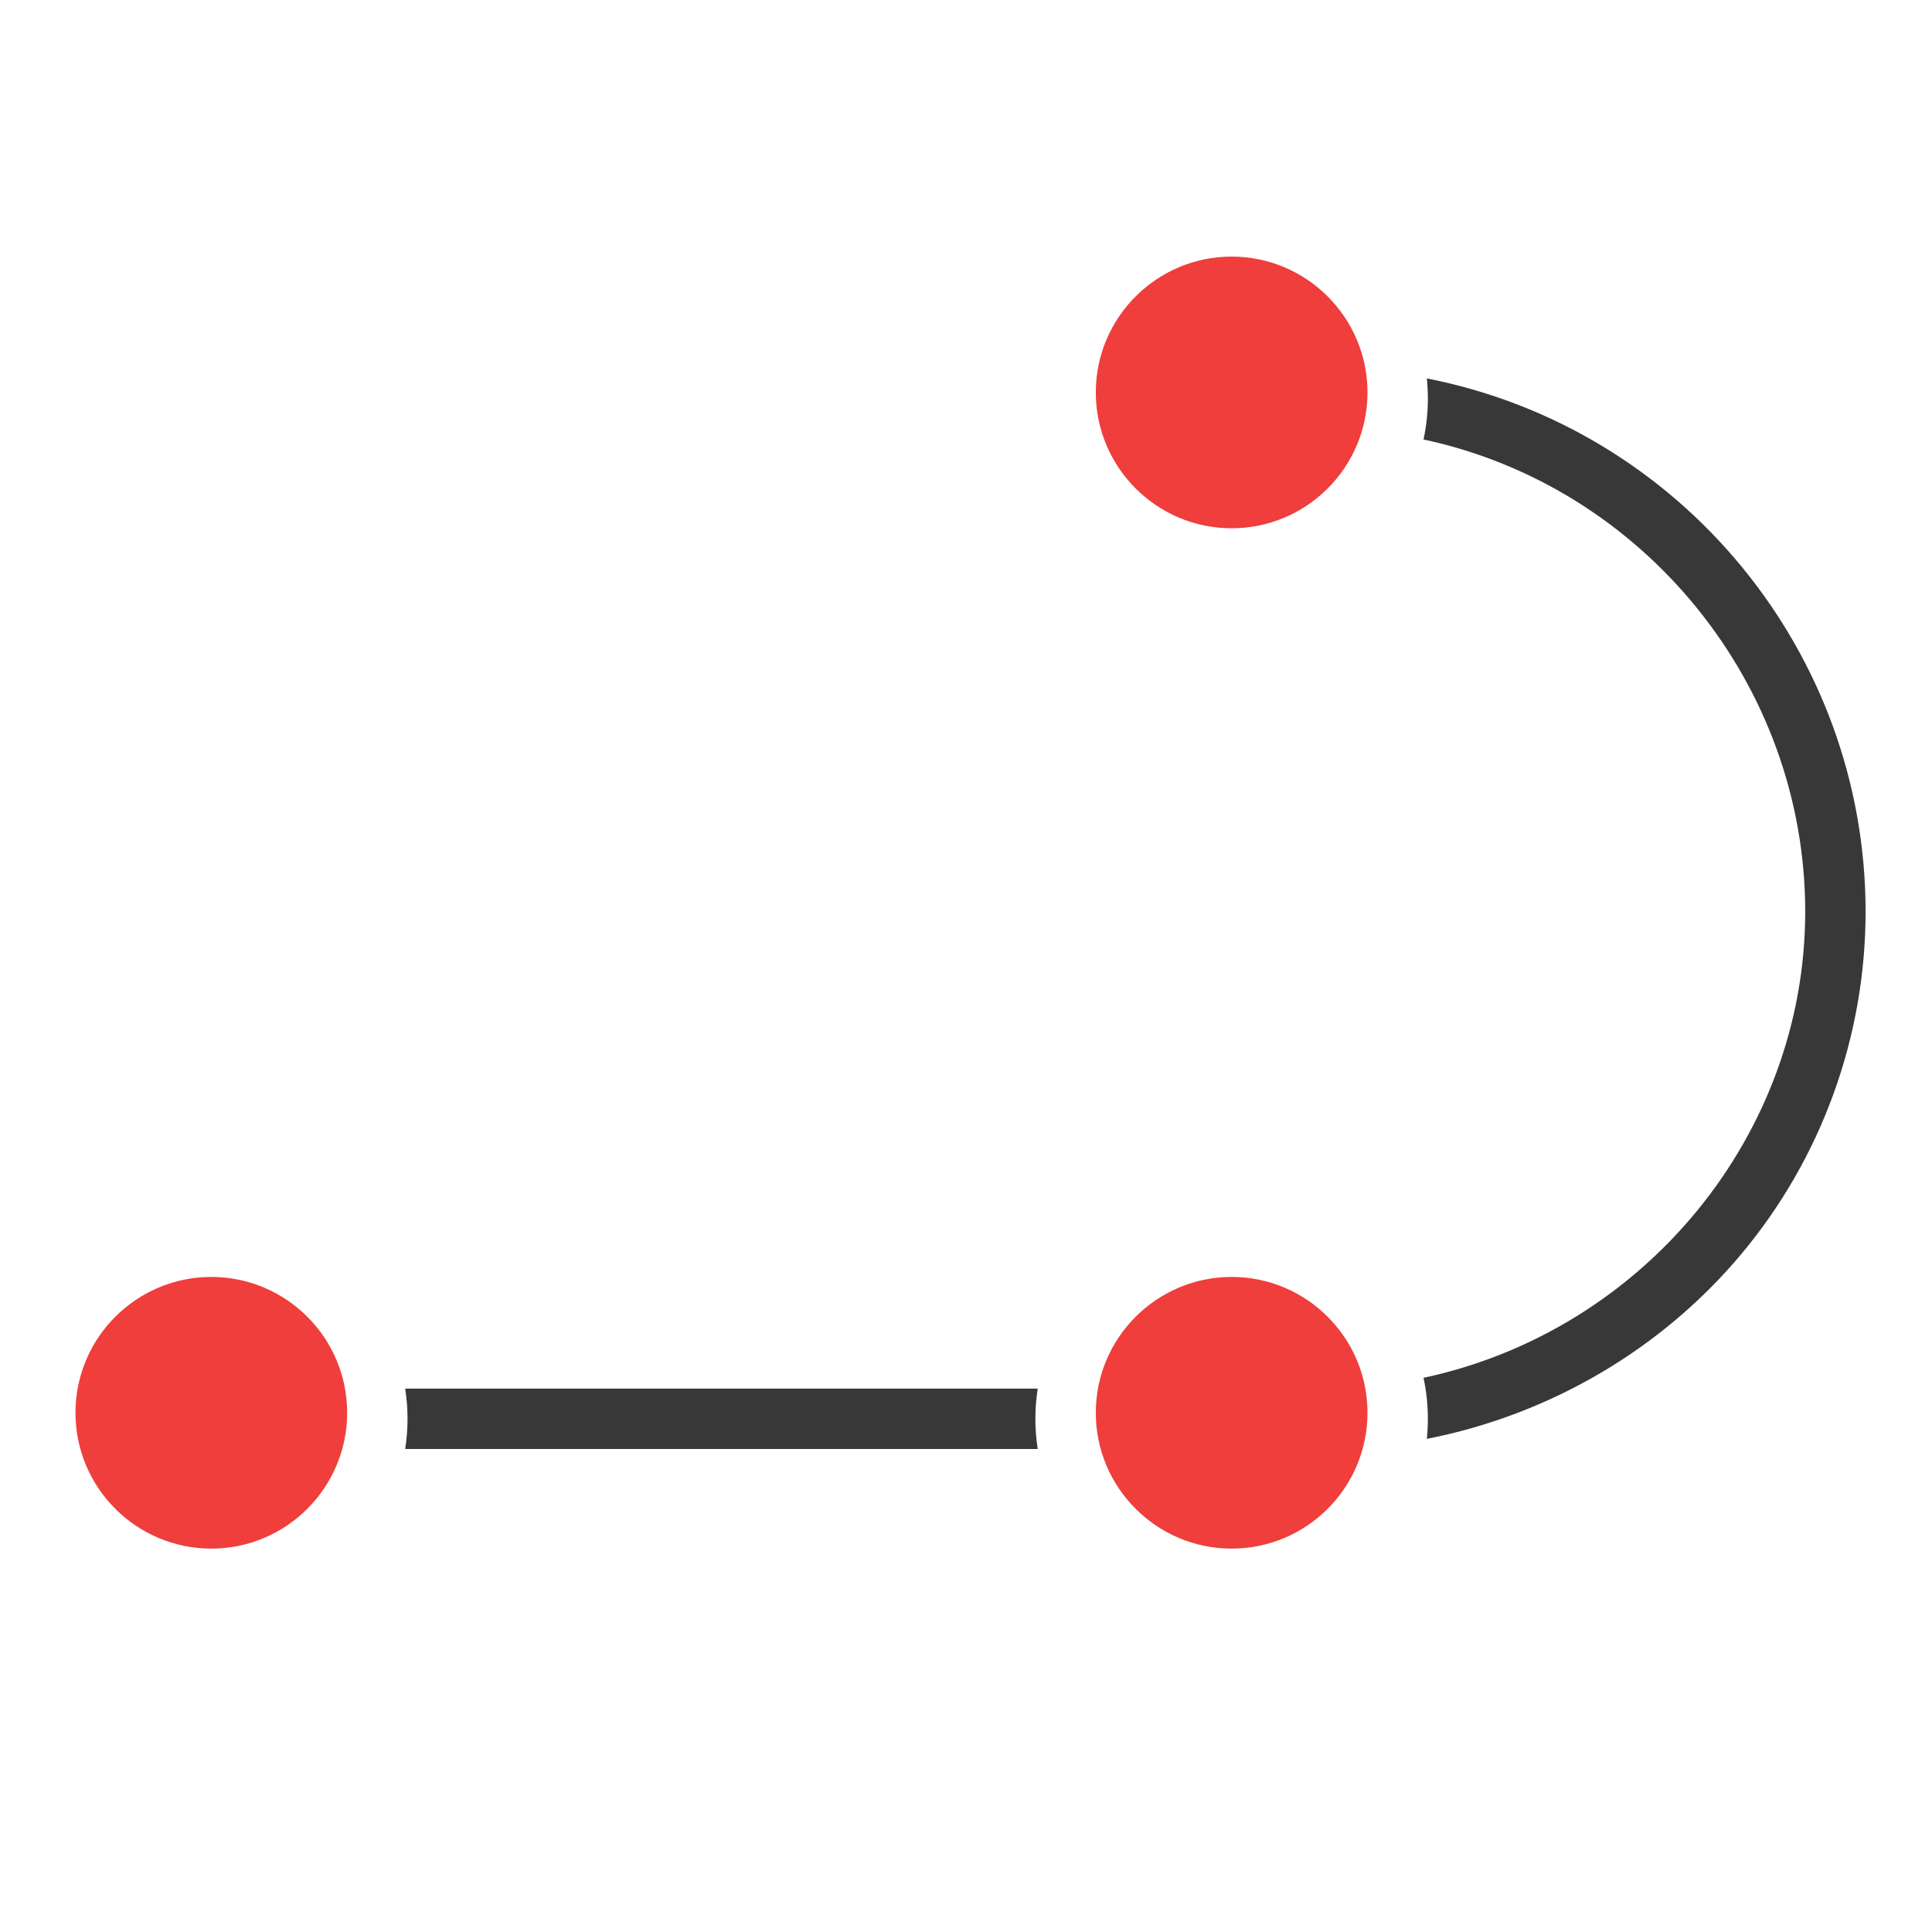 <?xml version="1.0" encoding="UTF-8"?>
<!DOCTYPE svg PUBLIC "-//W3C//DTD SVG 1.1//EN" "http://www.w3.org/Graphics/SVG/1.1/DTD/svg11.dtd">
<svg version="1.1" id="Layer_1" xmlns="http://www.w3.org/2000/svg" xmlns:xlink="http://www.w3.org/1999/xlink" x="0px" y="0px" width="32px" height="32px" viewBox="0 0 32 32" enable-background="new 0 0 32 32" xml:space="preserve">
  <g id="icon">
    <path d="M6.711,24c0.026,-0.165,0.039,-0.333,0.039,-0.5s-0.013,-0.335,-0.039,-0.5h10.477c-0.026,0.165,-0.039,0.333,-0.039,0.5s0.013,0.335,0.039,0.5H6.711zM23.633,23.832c0.011,-0.11,0.017,-0.221,0.017,-0.332c0,-0.227,-0.024,-0.455,-0.072,-0.679l0,0C27.241,22.036,29.9,18.789,29.9,15.1c0,-3.747,-2.659,-7.036,-6.322,-7.821v0c0.048,-0.223,0.072,-0.452,0.072,-0.679c0,-0.111,-0.006,-0.222,-0.017,-0.332h0C27.844,7.093,30.9,10.807,30.9,15.1c0,2.069,-0.729,4.081,-2.054,5.666C27.528,22.343,25.676,23.432,23.633,23.832L23.633,23.832z" fill="#383838"/>
    <path d="M3.5,25.65c-1.241,0,-2.25,-1.009,-2.25,-2.25s1.009,-2.25,2.25,-2.25s2.25,1.009,2.25,2.25S4.741,25.65,3.5,25.65zM20.4,25.65c-1.241,0,-2.25,-1.009,-2.25,-2.25s1.009,-2.25,2.25,-2.25s2.25,1.009,2.25,2.25S21.641,25.65,20.4,25.65zM20.4,8.75c-1.241,0,-2.25,-1.009,-2.25,-2.25s1.009,-2.25,2.25,-2.25s2.25,1.009,2.25,2.25S21.641,8.75,20.4,8.75z" fill="#EF3E3B"/>
  </g>
</svg>
